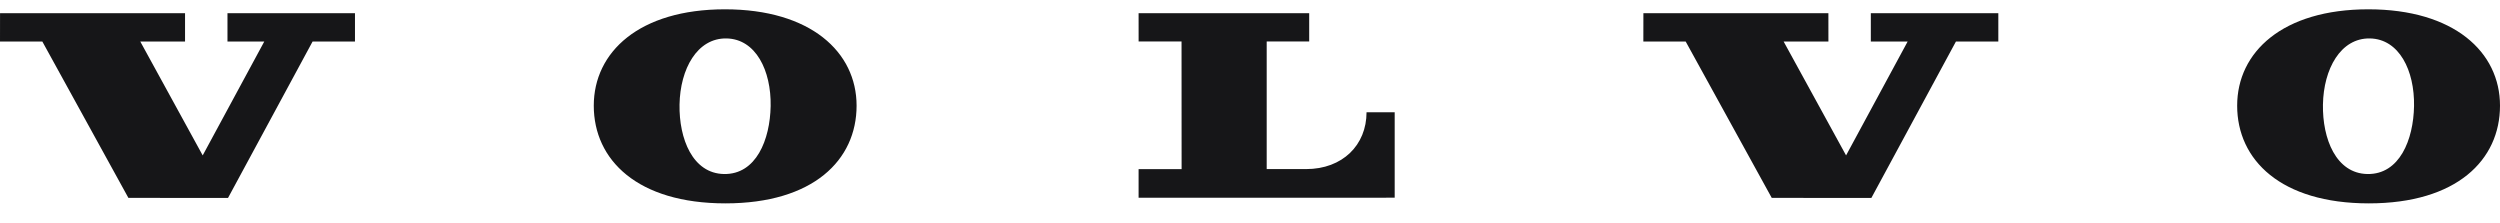 <svg width="112" height="10" viewBox="0 0 112 10" fill="none" xmlns="http://www.w3.org/2000/svg">
<g clip-path="url(#clip0)">
<path d="M1.897 1.861L5.752 8.865L10.215 8.868L14.004 1.86L15.903 1.861V0.591H10.191V1.86H11.84L9.081 6.962L6.285 1.861L8.29 1.86L8.29 0.591H0.002L0 1.861H1.897V1.861ZM51.01 1.858L51.009 0.591L58.652 0.592V1.858H56.748V7.575H58.513C60.149 7.575 61.221 6.495 61.221 5.029H62.482V8.857L51.009 8.858V7.577H52.936L52.933 1.858H51.01V1.858ZM32.434 7.796C31.033 7.771 30.416 6.222 30.443 4.683C30.471 3.089 31.234 1.699 32.547 1.722C33.86 1.745 34.553 3.161 34.525 4.754C34.498 6.258 33.878 7.822 32.434 7.796V7.796ZM32.477 0.417C28.639 0.417 26.601 2.331 26.601 4.734C26.601 7.17 28.563 9.111 32.499 9.111C36.433 9.111 38.375 7.17 38.375 4.734C38.375 2.331 36.315 0.417 32.477 0.417V0.417ZM75.519 1.861L79.374 8.865L83.837 8.868L87.626 1.86L89.525 1.861V0.591H83.813V1.86H85.463L82.704 6.962L79.907 1.861L81.913 1.86L81.912 0.591H73.624L73.622 1.861H75.519V1.861ZM106.059 7.796C104.657 7.771 104.041 6.222 104.068 4.683C104.096 3.089 104.859 1.699 106.171 1.722C107.484 1.745 108.177 3.161 108.149 4.754C108.123 6.258 107.502 7.822 106.059 7.796V7.796ZM106.101 0.417C102.263 0.417 100.225 2.331 100.225 4.734C100.225 7.17 102.188 9.111 106.123 9.111C110.058 9.111 112 7.17 112 4.734C112 2.331 109.94 0.417 106.101 0.417Z" fill="#161618"/>
</g>
<defs>
<clipPath id="clip0">
<rect width="112" height="8.694" fill="white" transform="translate(0 0.418)"/>
</clipPath>
</defs>
</svg>
